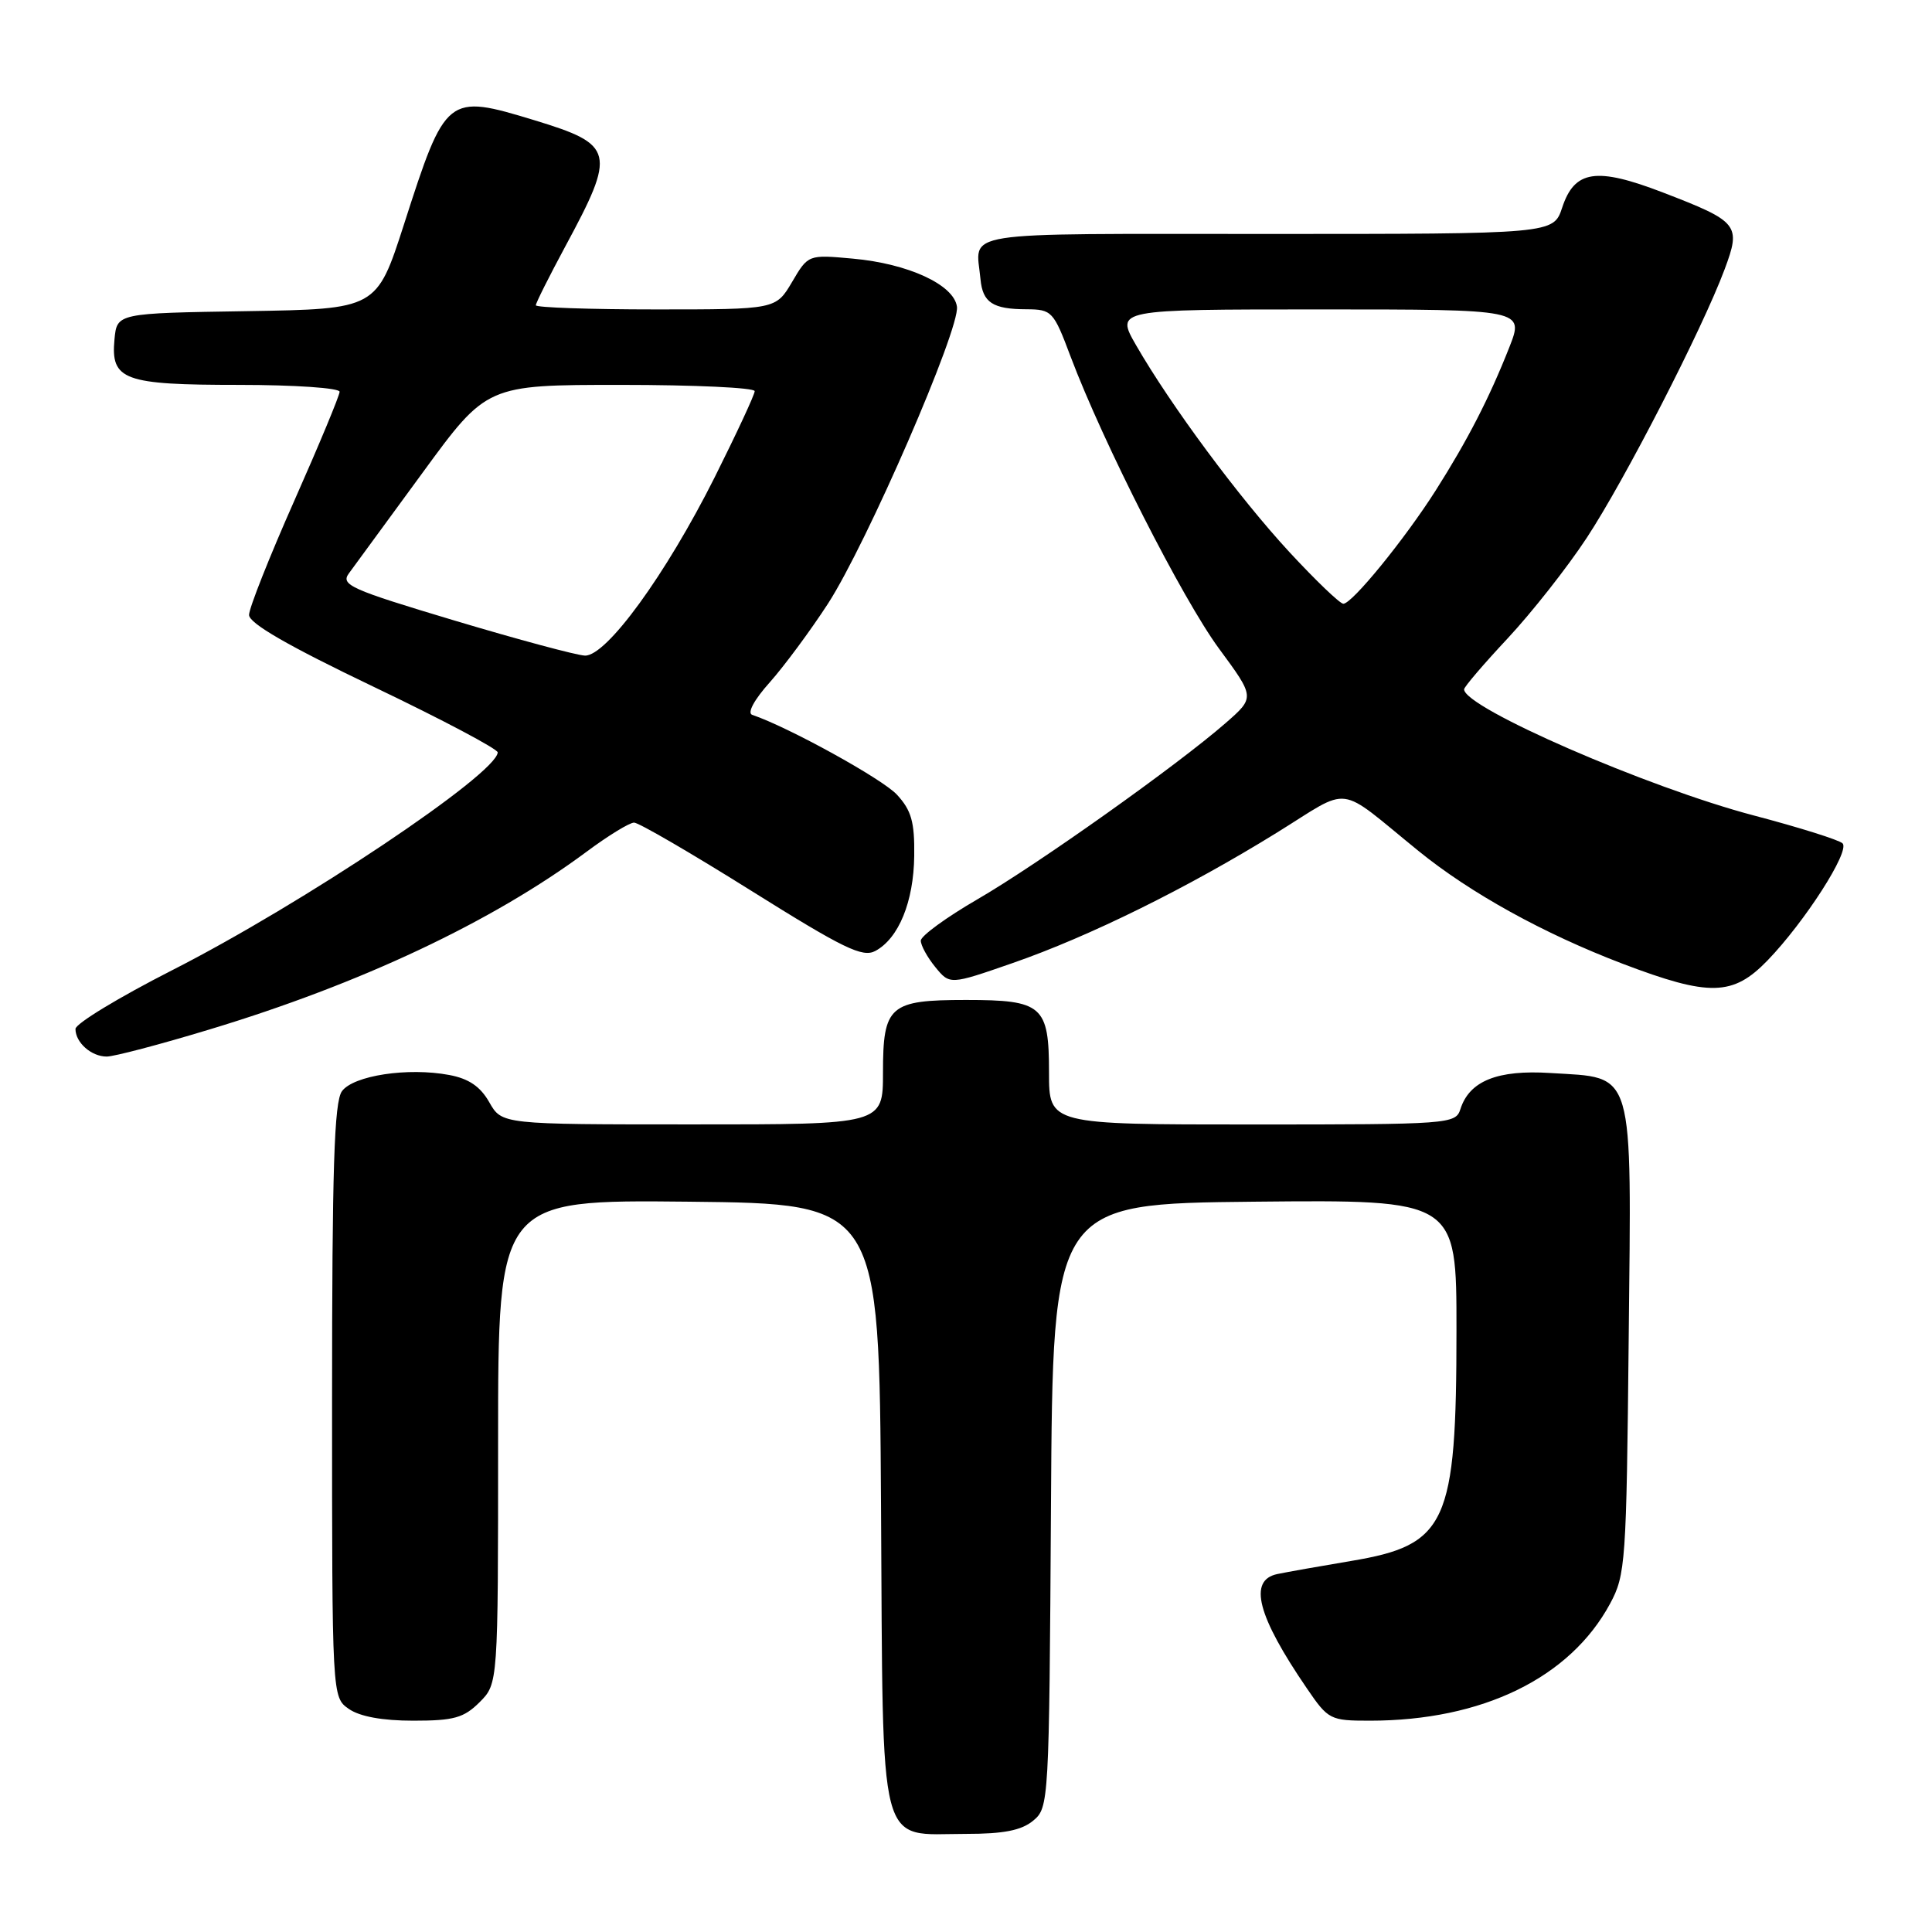<?xml version="1.0" encoding="UTF-8" standalone="no"?>
<!DOCTYPE svg PUBLIC "-//W3C//DTD SVG 1.1//EN" "http://www.w3.org/Graphics/SVG/1.1/DTD/svg11.dtd" >
<svg xmlns="http://www.w3.org/2000/svg" xmlns:xlink="http://www.w3.org/1999/xlink" version="1.1" viewBox="0 0 256 256">
 <g >
 <path fill="currentColor"
d=" M 136.90 241.25 C 138.98 239.53 139.02 238.87 139.26 199.50 C 139.50 159.50 139.50 159.50 166.25 159.23 C 193.00 158.97 193.00 158.97 192.99 176.23 C 192.99 201.95 191.72 204.72 179.00 206.84 C 174.88 207.53 170.49 208.31 169.25 208.57 C 165.37 209.38 166.59 214.11 173.19 223.75 C 176.00 227.87 176.27 228.00 181.50 228.00 C 196.41 228.00 208.03 222.34 213.34 212.50 C 215.40 208.69 215.51 207.04 215.81 177.46 C 216.18 141.09 216.71 142.89 205.45 142.18 C 198.42 141.73 194.70 143.23 193.51 146.97 C 192.88 148.94 192.10 149.00 165.93 149.00 C 139.00 149.00 139.00 149.00 139.00 142.12 C 139.00 133.25 138.14 132.50 128.00 132.50 C 117.86 132.50 117.00 133.25 117.00 142.12 C 117.00 149.00 117.00 149.00 91.75 148.99 C 66.50 148.99 66.50 148.99 64.83 146.05 C 63.65 143.97 62.11 142.92 59.52 142.44 C 54.05 141.41 46.83 142.51 45.31 144.59 C 44.28 146.00 44.00 154.84 44.00 185.63 C 44.00 224.89 44.00 224.89 46.22 226.44 C 47.67 227.45 50.66 228.00 54.77 228.00 C 60.15 228.00 61.46 227.63 63.55 225.55 C 66.00 223.09 66.00 223.09 66.00 191.03 C 66.00 158.97 66.00 158.97 91.25 159.23 C 116.50 159.50 116.50 159.50 116.74 199.50 C 117.03 246.23 116.19 243.00 128.00 243.00 C 132.98 243.00 135.34 242.54 136.90 241.25 Z  M 27.69 136.43 C 47.75 130.38 65.19 122.16 77.71 112.87 C 80.57 110.74 83.41 109.00 84.02 109.00 C 84.63 109.00 91.63 113.07 99.56 118.04 C 111.78 125.69 114.29 126.91 115.98 126.01 C 119.08 124.35 121.07 119.49 121.14 113.40 C 121.20 108.91 120.76 107.37 118.85 105.30 C 116.94 103.22 104.48 96.35 99.67 94.72 C 98.98 94.48 99.93 92.72 102.00 90.41 C 103.92 88.25 107.39 83.56 109.71 79.99 C 114.86 72.03 127.22 43.56 126.80 40.63 C 126.39 37.72 120.33 34.93 113.01 34.27 C 107.09 33.73 107.09 33.73 104.95 37.37 C 102.80 41.00 102.80 41.00 86.90 41.00 C 78.16 41.00 71.00 40.75 71.00 40.45 C 71.00 40.15 72.75 36.66 74.88 32.70 C 81.67 20.12 81.44 19.17 70.81 15.93 C 59.23 12.41 59.05 12.55 53.53 29.73 C 49.91 40.95 49.91 40.95 32.71 41.23 C 15.50 41.50 15.50 41.50 15.17 44.96 C 14.66 50.37 16.37 51.00 31.69 51.00 C 39.01 51.00 45.00 51.41 45.00 51.91 C 45.00 52.40 42.30 58.90 39.00 66.34 C 35.70 73.78 33.00 80.59 33.00 81.48 C 33.00 82.60 38.20 85.59 49.50 91.00 C 58.58 95.34 65.98 99.26 65.95 99.70 C 65.78 102.58 40.06 119.79 22.79 128.57 C 15.76 132.15 10.00 135.64 10.00 136.34 C 10.00 138.14 12.10 140.00 14.14 140.00 C 15.10 140.00 21.20 138.40 27.69 136.43 Z  M 234.22 127.25 C 239.15 122.14 245.17 112.77 244.15 111.75 C 243.70 111.30 238.42 109.64 232.41 108.06 C 218.32 104.35 194.00 93.77 194.00 91.34 C 194.00 91.02 196.60 87.98 199.78 84.58 C 202.95 81.18 207.67 75.20 210.25 71.27 C 215.27 63.65 225.56 43.62 228.52 35.69 C 230.72 29.79 230.39 29.37 220.33 25.50 C 211.51 22.11 208.64 22.54 207.00 27.50 C 205.84 31.00 205.84 31.00 167.92 31.00 C 126.13 31.00 129.32 30.50 129.92 36.99 C 130.21 40.09 131.54 40.97 136.01 40.98 C 139.38 41.00 139.60 41.23 141.86 47.25 C 146.17 58.68 156.71 79.41 161.53 85.95 C 166.29 92.41 166.29 92.41 162.40 95.81 C 155.96 101.43 137.52 114.52 129.52 119.16 C 125.40 121.55 122.02 124.01 122.01 124.64 C 122.01 125.27 122.87 126.84 123.93 128.14 C 125.86 130.50 125.86 130.50 134.18 127.61 C 144.32 124.09 157.31 117.68 169.16 110.35 C 179.24 104.11 176.95 103.82 187.95 112.75 C 194.86 118.36 204.54 123.71 215.00 127.70 C 226.52 132.08 229.62 132.01 234.22 127.25 Z  M 60.24 82.23 C 46.39 78.08 45.10 77.50 46.24 75.96 C 46.93 75.02 51.32 69.02 56.00 62.63 C 64.50 51.00 64.50 51.00 82.25 51.00 C 92.01 51.00 100.00 51.37 100.00 51.83 C 100.00 52.29 97.61 57.42 94.70 63.24 C 88.23 76.14 80.34 86.98 77.50 86.87 C 76.40 86.83 68.63 84.74 60.24 82.23 Z  M 170.84 73.14 C 164.16 65.91 155.14 53.73 150.54 45.75 C 147.81 41.00 147.81 41.00 174.89 41.00 C 201.97 41.00 201.97 41.00 199.98 46.05 C 197.34 52.74 194.47 58.32 190.23 65.00 C 186.12 71.46 179.16 80.00 178.00 80.00 C 177.55 80.00 174.33 76.91 170.84 73.14 Z "/>
</g>
</svg>